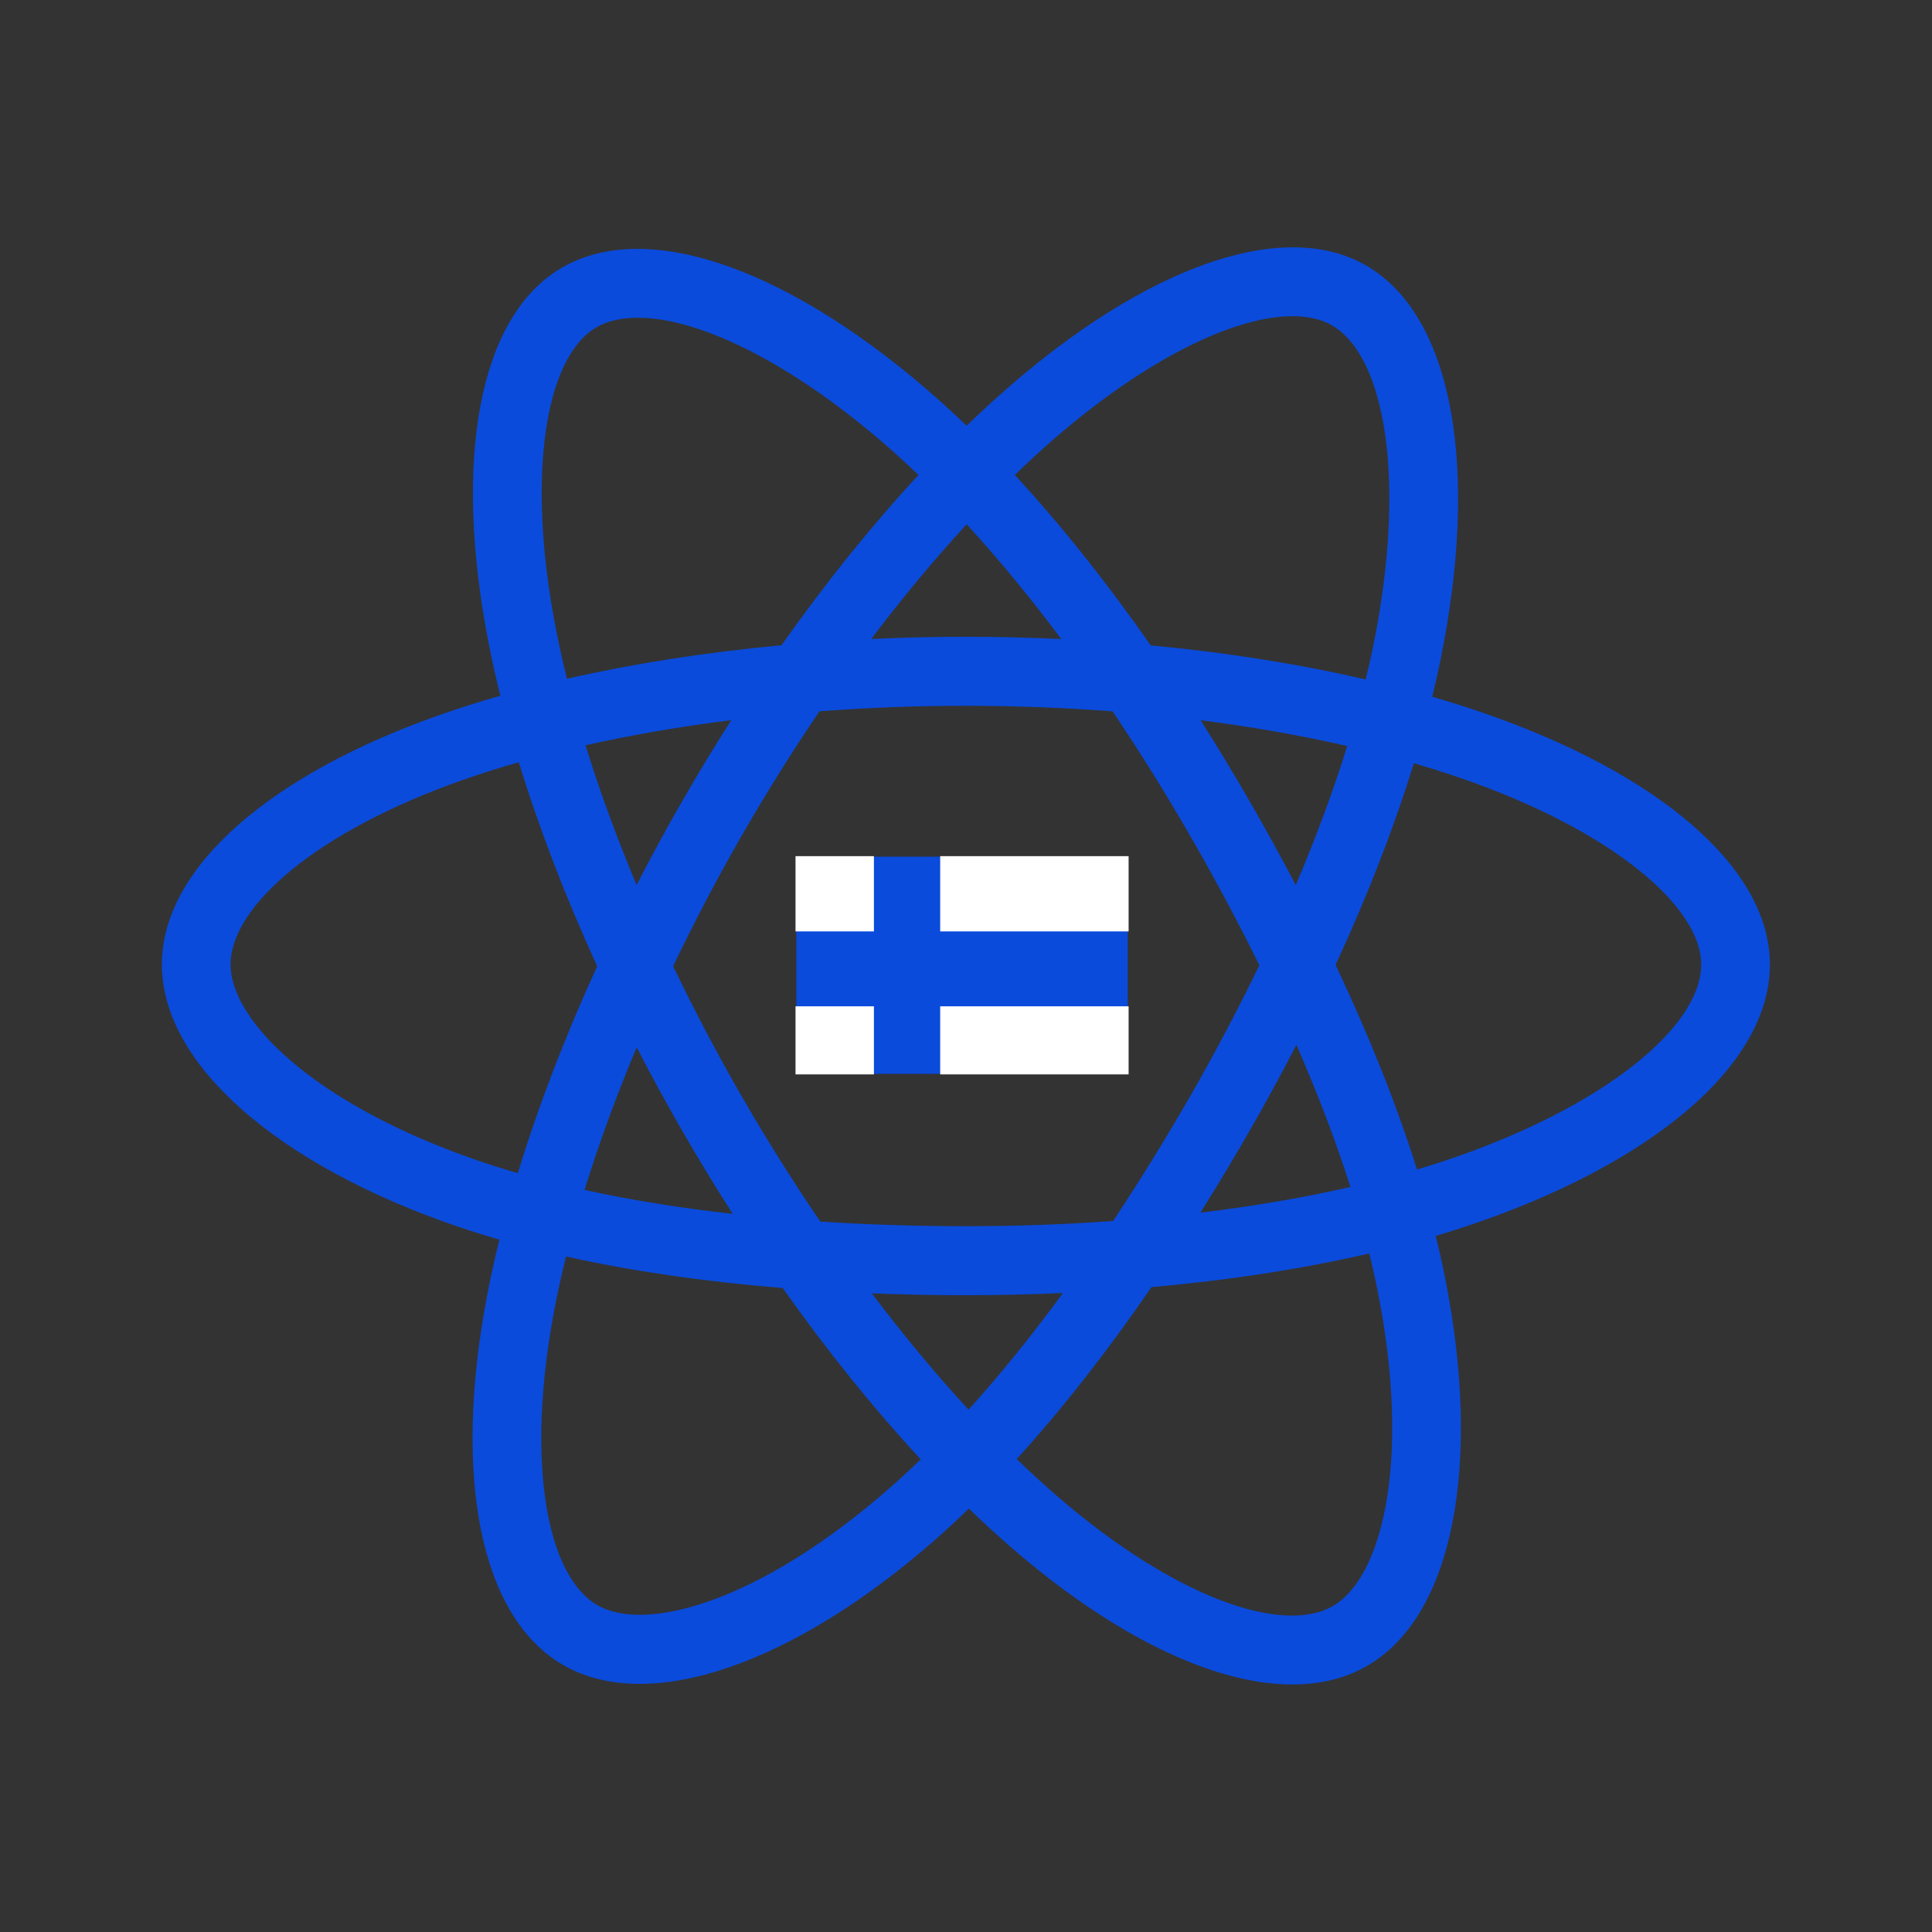 <?xml version="1.0" encoding="UTF-8" standalone="no"?>
<!DOCTYPE svg PUBLIC "-//W3C//DTD SVG 1.1//EN" "http://www.w3.org/Graphics/SVG/1.1/DTD/svg11.dtd">
<svg width="100%" height="100%" viewBox="0 0 200 200" version="1.1" xmlns="http://www.w3.org/2000/svg" xmlns:xlink="http://www.w3.org/1999/xlink" xml:space="preserve" xmlns:serif="http://www.serif.com/" style="fill-rule:evenodd;clip-rule:evenodd;stroke-linejoin:round;stroke-miterlimit:1.414;">
    <rect x="0" y="0" width="200" height="200" fill="#333333" stroke="none"/>
    <g transform="matrix(1,0,0,1,291,323.438)">
        <g id="a" transform="matrix(1.189,0,0,1.189,-274.241,-297.834)">
            <path d="M110.602,39.129C112.116,39.566 113.618,40.042 115.109,40.555C130.229,45.784 140,53.975 140,62.444C140,71.276 129.558,79.912 113.508,85.254C112.66,85.536 111.791,85.807 110.905,86.07C111.215,87.316 111.495,88.57 111.744,89.83C114.913,105.906 112.473,119.121 104.963,123.487C97.693,127.715 85.941,123.562 74.043,113.277C72.749,112.156 71.487,110.999 70.258,109.808C69.307,110.734 68.333,111.636 67.337,112.513C55.053,123.299 42.438,127.774 34.922,123.421C27.645,119.204 25.358,106.904 28.286,91.412C28.606,89.728 28.973,88.054 29.386,86.392C28.114,86.027 26.852,85.63 25.6,85.202C10.161,79.902 0,71.16 0,62.444C0,54.005 9.466,45.869 24.288,40.678C25.999,40.082 27.726,39.537 29.469,39.042C29.085,37.498 28.74,35.944 28.435,34.383C25.363,18.618 27.525,6.019 34.821,1.776C42.431,-2.649 55.103,2.103 67.745,13.379C68.532,14.082 69.305,14.799 70.065,15.532C71.2,14.431 72.362,13.36 73.551,12.318C85.614,1.773 97.559,-2.639 104.862,1.592C112.479,6.004 114.71,19.406 111.298,36.041C111.085,37.075 110.853,38.104 110.602,39.129ZM109.276,80.289C110.064,80.055 110.847,79.809 111.627,79.551L111.628,79.551C125.485,74.938 134.02,67.881 134.02,62.444C134.02,57.34 126.117,50.716 113.162,46.236C111.786,45.762 110.398,45.322 109,44.916C107.278,50.516 104.979,56.43 102.186,62.474C105.112,68.664 107.504,74.655 109.276,80.29L109.276,80.289ZM106.55,109.557C107.478,104.533 107.278,98.105 105.877,90.997C105.652,89.857 105.399,88.722 105.12,87.594C99.32,88.941 92.927,89.927 86.158,90.53C82.311,96.125 78.368,101.164 74.423,105.499C75.566,106.606 76.74,107.681 77.943,108.723C88.119,117.519 97.554,120.853 101.966,118.288C104.04,117.082 105.716,114.072 106.55,109.557ZM37.91,118.216C39.985,119.417 43.418,119.374 47.729,117.845C52.526,116.142 57.969,112.759 63.401,107.989C64.311,107.189 65.2,106.366 66.069,105.522C61.981,101.115 57.924,96.082 54.051,90.607C47.267,90.054 40.919,89.137 35.185,87.863C34.801,89.41 34.46,90.967 34.162,92.533C31.659,105.78 33.494,115.658 37.91,118.216ZM11.206,70.804C15.07,74.127 20.708,77.174 27.535,79.517C28.678,79.908 29.83,80.27 30.991,80.604C32.759,74.813 35.09,68.732 37.899,62.59C35.126,56.538 32.828,50.553 31.076,44.829C29.455,45.289 27.848,45.797 26.257,46.352C13.581,50.792 5.98,57.323 5.98,62.444C5.98,64.85 7.734,67.816 11.206,70.804ZM37.817,6.976C33.42,9.532 31.673,19.722 34.304,33.23L34.304,33.229C34.588,34.681 34.909,36.126 35.266,37.562C41.061,36.243 47.364,35.259 53.948,34.646C57.788,29.202 61.808,24.207 65.874,19.82C65.186,19.158 64.486,18.508 63.774,17.872C52.858,8.136 42.5,4.252 37.817,6.976ZM90.437,41.176C91.906,43.49 93.326,45.834 94.694,48.209C96.085,50.621 97.427,53.061 98.721,55.527C100.492,51.363 101.996,47.301 103.202,43.417C98.986,42.46 94.726,41.712 90.436,41.176L90.437,41.176ZM78.306,34.104C75.588,30.467 72.826,27.115 70.066,24.114C67.266,27.15 64.479,30.497 61.759,34.1C67.272,33.841 72.793,33.842 78.306,34.104ZM41.33,55.523C43.852,50.611 46.603,45.82 49.574,41.165C45.136,41.722 40.876,42.455 36.882,43.353C38.099,47.293 39.589,51.373 41.33,55.523ZM36.8,82.068C40.793,82.941 45.117,83.638 49.702,84.152C46.688,79.453 43.896,74.614 41.337,69.652C39.558,73.891 38.035,78.058 36.799,82.068L36.8,82.068ZM61.809,91.072C64.57,94.728 67.398,98.126 70.232,101.199C72.972,98.169 75.725,94.765 78.452,91.043C75.675,91.167 72.854,91.231 70,91.231C67.222,91.231 64.49,91.178 61.809,91.072ZM103.48,81.808C102.227,77.866 100.649,73.721 98.778,69.436C97.48,71.95 96.126,74.434 94.718,76.888C93.333,79.302 91.9,81.687 90.42,84.044C95.038,83.488 99.42,82.738 103.48,81.808ZM82.82,84.772C85.176,81.217 87.416,77.586 89.537,73.886C91.677,70.164 93.683,66.367 95.553,62.503C93.664,58.677 91.651,54.914 89.518,51.219C87.397,47.534 85.147,43.925 82.772,40.399C74.278,39.753 65.747,39.752 57.252,40.395C54.853,43.927 52.589,47.549 50.464,51.252L50.464,51.25C48.338,54.954 46.352,58.736 44.509,62.588C48.216,70.311 52.5,77.743 57.324,84.822C61.406,85.088 65.644,85.224 70,85.224C74.374,85.224 78.667,85.07 82.82,84.772ZM105.441,34.828C108.386,20.465 106.563,9.513 101.875,6.797C97.473,4.247 87.813,7.815 77.477,16.85C76.379,17.812 75.306,18.801 74.257,19.817C78.259,24.147 82.245,29.151 86.092,34.654C92.696,35.276 99.003,36.278 104.811,37.624C105.038,36.696 105.247,35.764 105.441,34.828Z" style="fill:rgb(10,75,220);"/>
        </g>
        <g id="b" transform="matrix(1.183,0,0,1.183,-208.563,-234.753)">
            <rect x="0" y="0" width="29" height="19" style="fill:rgb(10,75,220);"/>
        </g>
        <g id="b1" serif:id="b" transform="matrix(1.189,0,0,1.189,-208.648,-234.809)">
            <path d="M0,0L6.826,0L6.826,6.552L0,6.552L0,0ZM0,13.073L0,19L6.826,19L6.826,13.073L0,13.073ZM12.595,13.073L12.595,19L29,19L29,13.073L12.595,13.073ZM29,6.552L29,0L12.595,0L12.595,6.552L29,6.552Z" style="fill:white;"/>
        </g>
    </g>
</svg>
